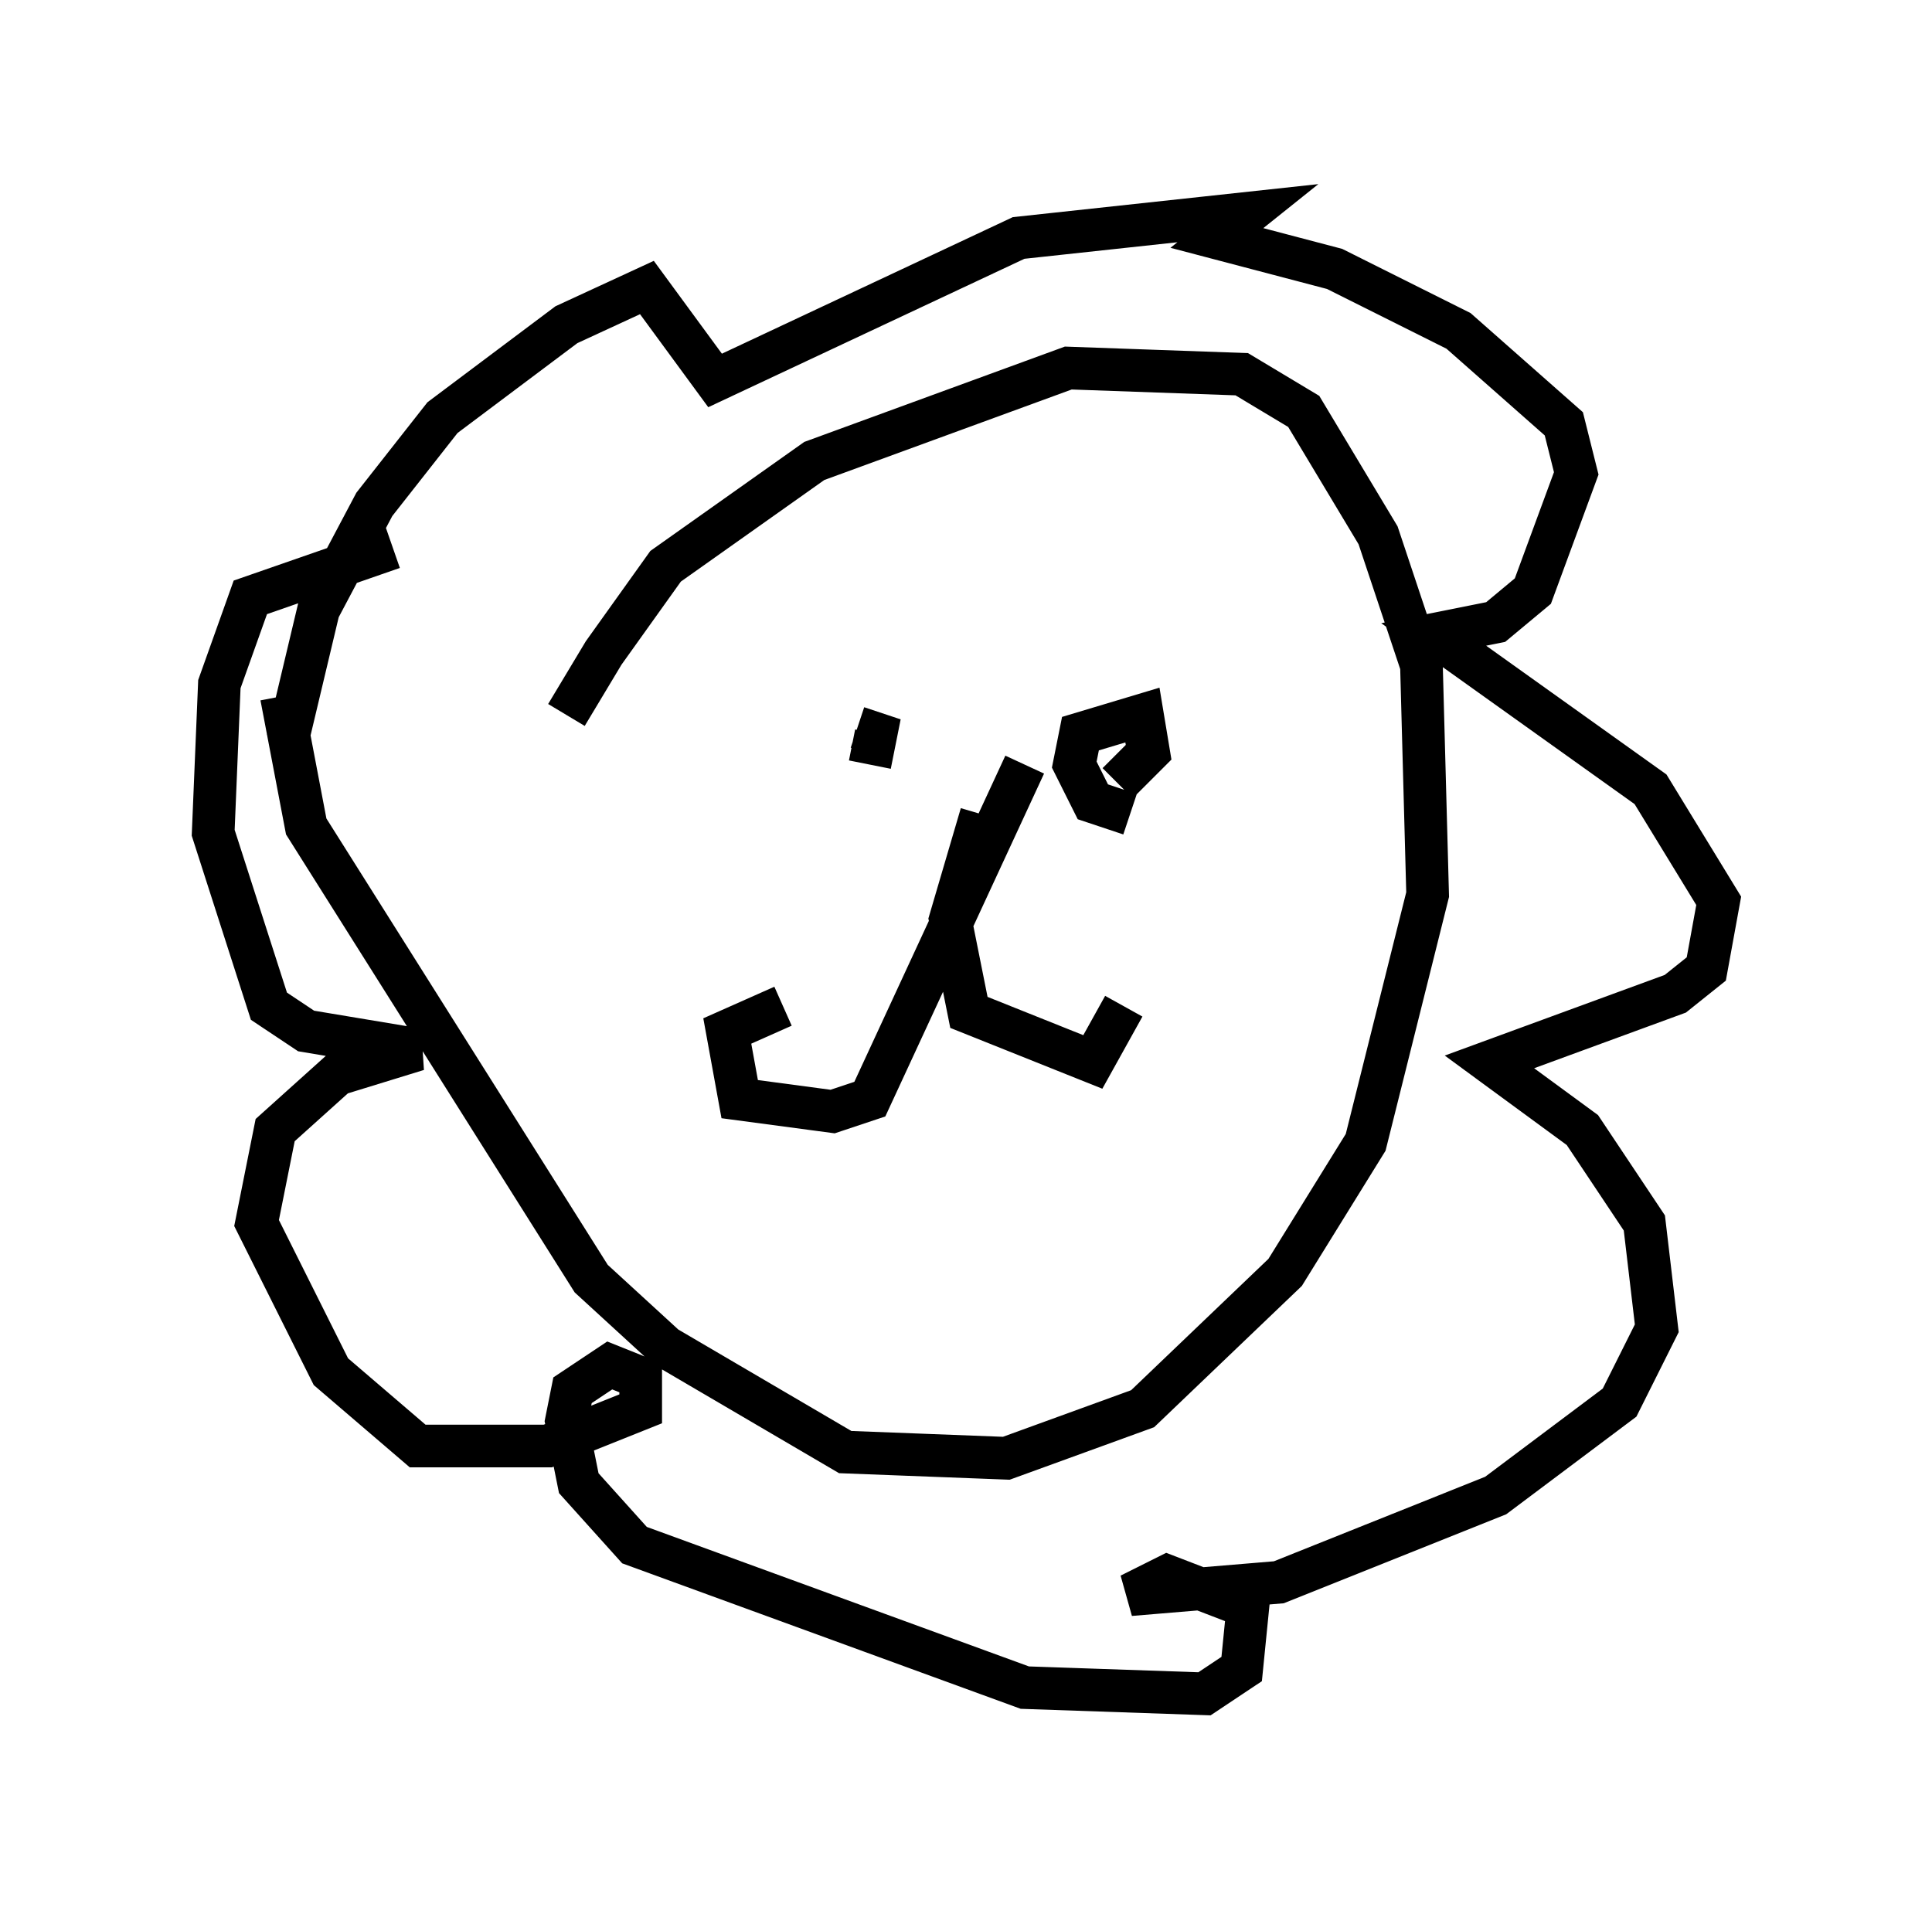 <?xml version="1.0" encoding="utf-8" ?>
<svg baseProfile="full" height="44.715" version="1.1" width="45.296" xmlns="http://www.w3.org/2000/svg" xmlns:ev="http://www.w3.org/2001/xml-events" xmlns:xlink="http://www.w3.org/1999/xlink"><defs /><rect fill="white" height="44.715" width="45.296" x="0" y="0" /><path d="M13.425, 18.944 m-0.145, -2.179 l0.872, -1.453 1.453, -2.034 l3.486, -2.469 5.955, -2.179 l4.067, 0.145 1.453, 0.872 l1.743, 2.905 1.017, 3.05 l0.145, 5.374 -1.453, 5.81 l-1.888, 3.05 -3.341, 3.196 l-3.196, 1.162 -3.777, -0.145 l-4.212, -2.469 -1.743, -1.598 l-6.682, -10.603 -0.581, -3.05 m0.145, 1.017 l0.726, -3.05 1.307, -2.469 l1.598, -2.034 2.905, -2.179 l1.888, -0.872 1.598, 2.179 l7.117, -3.341 5.374, -0.581 l-0.726, 0.581 2.76, 0.726 l2.905, 1.453 2.469, 2.179 l0.291, 1.162 -1.017, 2.76 l-0.872, 0.726 -1.453, 0.291 l5.084, 3.631 1.598, 2.615 l-0.291, 1.598 -0.726, 0.581 l-4.358, 1.598 2.179, 1.598 l1.453, 2.179 0.291, 2.469 l-0.872, 1.743 -2.905, 2.179 l-5.084, 2.034 -3.486, 0.291 l0.872, -0.436 1.888, 0.726 l-0.145, 1.453 -0.872, 0.581 l-4.212, -0.145 -9.151, -3.341 l-1.307, -1.453 -0.291, -1.453 l0.145, -0.726 0.872, -0.581 l0.726, 0.291 0.0, 0.726 l-2.179, 0.872 -3.05, 0.0 l-2.034, -1.743 -1.743, -3.486 l0.436, -2.179 1.453, -1.307 l1.888, -0.581 -2.615, -0.436 l-0.872, -0.581 -1.307, -4.067 l0.145, -3.486 0.726, -2.034 l3.341, -1.162 m11.184, 5.084 l0.145, -0.726 -0.436, -0.145 m6.391, 2.034 l-0.872, -0.291 -0.436, -0.872 l0.145, -0.726 1.453, -0.436 l0.145, 0.872 -0.726, 0.726 m-2.179, -0.436 l-3.631, 7.844 -0.872, 0.291 l-2.179, -0.291 -0.291, -1.598 l1.307, -0.581 m4.648, -4.503 l-0.726, 2.469 0.436, 2.179 l2.905, 1.162 0.726, -1.307 " fill="none" stroke="black" stroke-width="1" /></svg>